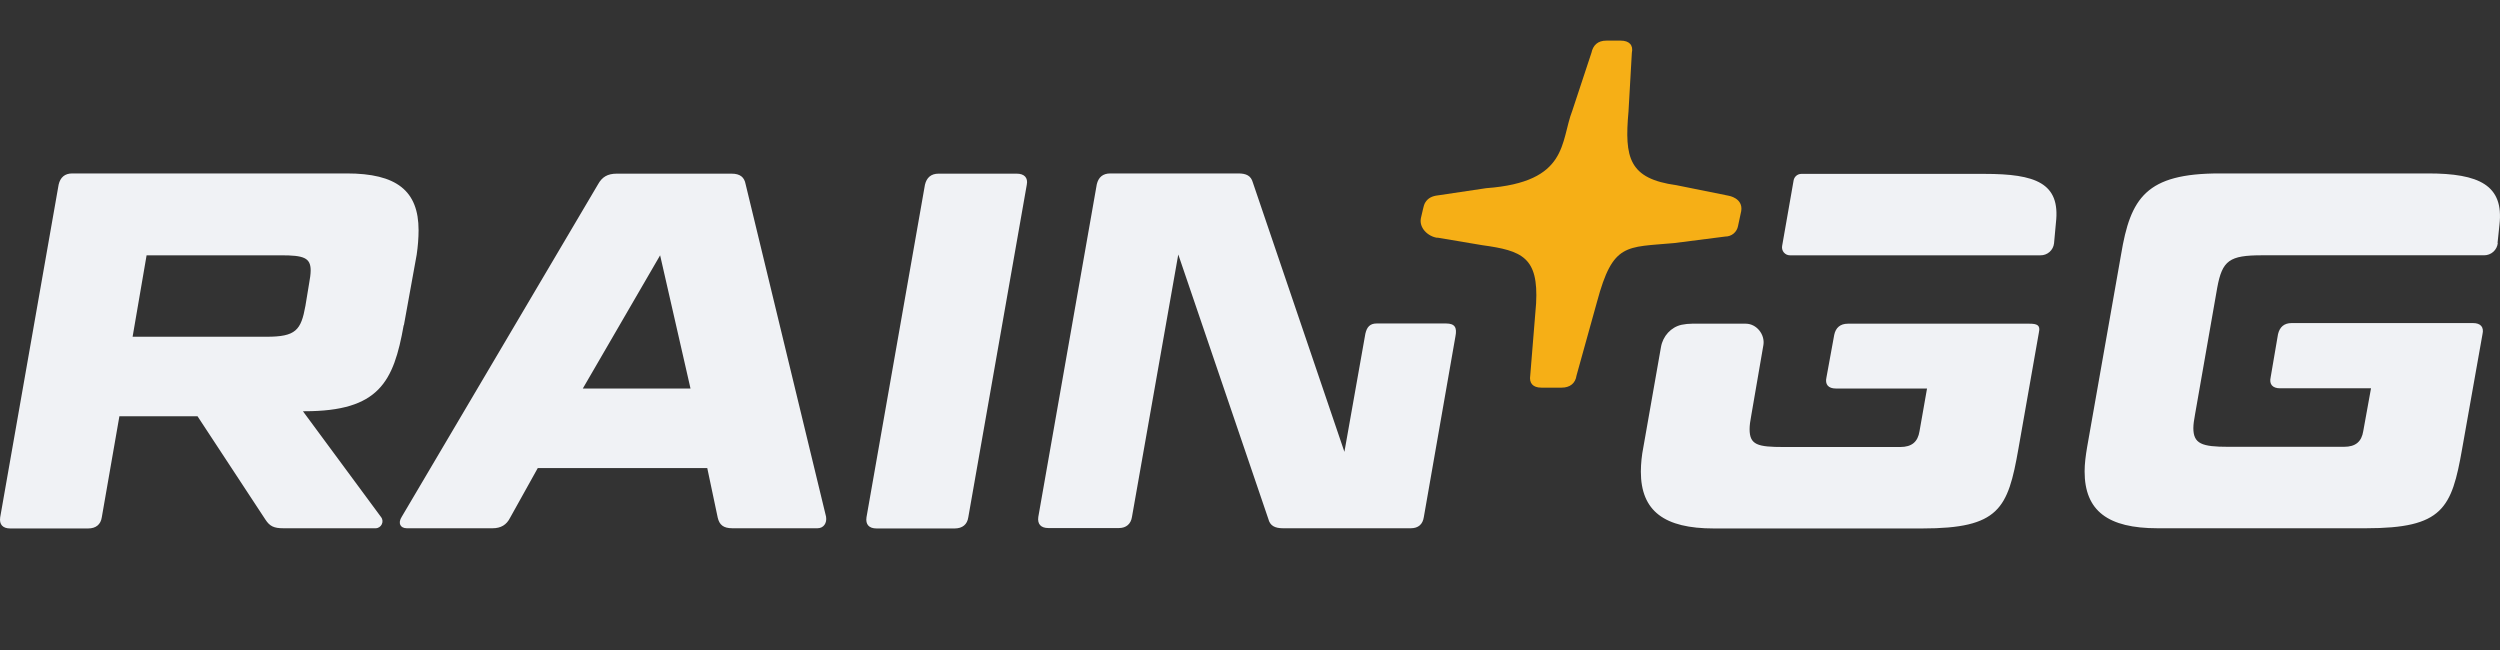 <svg width="123" height="32" viewBox="0 0 123 32" fill="none" xmlns="http://www.w3.org/2000/svg">
<rect x="0" y="0" width="123" height="32" fill="#333333" stroke="none"/>
<path d="M19.862 15.998C19.367 18.794 18.646 20.233 14.986 20.233H14.904L18.749 25.441C18.924 25.669 18.749 25.99 18.481 25.99H13.945C13.481 25.99 13.275 25.896 13.059 25.565L9.719 20.481H5.874L5.008 25.451C4.957 25.803 4.72 26 4.338 26H0.504C0.133 26 -0.043 25.803 0.009 25.451L2.885 9.082C2.967 8.73 3.184 8.533 3.555 8.533H17.058C19.512 8.533 20.594 9.383 20.594 11.329C20.594 11.702 20.563 12.105 20.501 12.529L19.872 16H19.862V15.998ZM7.214 12.551L6.524 16.568H13.121C14.553 16.568 14.811 16.247 15.027 15.046L15.203 13.979C15.254 13.699 15.285 13.482 15.285 13.306C15.285 12.675 14.935 12.561 13.822 12.561H7.214V12.551ZM34.808 23.029H26.458L25.098 25.472C24.922 25.824 24.644 25.99 24.232 25.99H20.016C19.696 25.99 19.562 25.741 19.769 25.42L29.427 9.061C29.623 8.709 29.891 8.544 30.344 8.544H35.994C36.416 8.544 36.622 8.72 36.684 9.061L40.642 25.421C40.694 25.741 40.518 25.99 40.219 25.99H36.034C35.581 25.99 35.395 25.814 35.313 25.472L34.797 23.028H34.807L34.808 23.029ZM28.664 19.115H33.973L32.478 12.561L28.674 19.115H28.664ZM47.64 25.451C47.589 25.803 47.352 26 46.97 26H43.126C42.755 26 42.579 25.803 42.631 25.451L45.507 9.092C45.589 8.74 45.806 8.544 46.177 8.544H50.022C50.392 8.544 50.589 8.74 50.517 9.092L47.64 25.451ZM71.144 15.915C71.588 15.915 71.691 16.123 71.608 16.547L70.052 25.441C70 25.793 69.784 25.99 69.412 25.99H63.125C62.723 25.99 62.485 25.865 62.403 25.534L57.971 12.52L55.693 25.43C55.641 25.783 55.404 25.98 55.053 25.98H51.58C51.209 25.98 51.033 25.783 51.085 25.43L53.961 9.072C54.043 8.72 54.26 8.533 54.631 8.533H60.919C61.321 8.533 61.548 8.647 61.64 8.979L66.145 22.231L67.175 16.423C67.248 16.091 67.403 15.915 67.732 15.915H71.155H71.144ZM83.245 15.926C83.069 15.926 82.905 15.946 82.74 15.978C82.214 16.091 81.812 16.537 81.72 17.075L80.853 22.003C80.774 22.398 80.733 22.801 80.73 23.204C80.73 25.151 81.894 26 84.317 26H94.573C98.366 26 98.789 25.027 99.305 22.086L100.315 16.35C100.397 15.998 100.222 15.926 99.851 15.926H90.914C90.543 15.926 90.316 16.123 90.244 16.475L89.862 18.566C89.78 18.918 89.955 19.115 90.326 19.115H94.81L94.44 21.217C94.357 21.734 94.068 21.993 93.49 21.993H87.76C86.471 21.993 86.08 21.89 86.08 21.113C86.08 20.937 86.11 20.709 86.162 20.44L86.76 16.971C86.842 16.454 86.42 15.926 85.894 15.926H83.245ZM88.246 8.875C88.262 8.785 88.309 8.704 88.379 8.645C88.448 8.587 88.537 8.555 88.628 8.555H97.638C100.142 8.555 101.379 8.999 101.152 10.956L101.059 11.971C101.041 12.135 100.962 12.287 100.838 12.396C100.714 12.505 100.554 12.564 100.389 12.561H88.061C88.004 12.56 87.949 12.548 87.898 12.524C87.847 12.499 87.801 12.464 87.765 12.421C87.729 12.378 87.702 12.327 87.688 12.272C87.673 12.218 87.67 12.161 87.68 12.105L88.246 8.875ZM122.891 11.96C122.873 12.125 122.795 12.278 122.671 12.389C122.547 12.499 122.387 12.56 122.221 12.56H111.294C109.686 12.56 109.336 12.81 109.088 14.155L107.996 20.388C107.944 20.668 107.913 20.885 107.913 21.061C107.913 21.838 108.336 21.983 109.624 21.983H115.325C115.892 21.983 116.191 21.734 116.273 21.206L116.654 19.104H112.181C111.81 19.104 111.634 18.908 111.717 18.556L112.078 16.443C112.16 16.092 112.377 15.895 112.748 15.895H121.674C122.046 15.895 122.221 16.092 122.138 16.444L121.138 22.076C120.623 25.016 120.19 25.99 116.407 25.99H106.151C103.718 25.99 102.563 25.14 102.563 23.194C102.563 22.821 102.615 22.418 102.687 21.994L104.357 12.52C104.821 9.734 105.584 8.533 109.202 8.533H119.458C121.963 8.533 123.2 9.103 122.973 11.06L122.88 11.95L122.891 11.96Z" fill="#F0F2F5"/>
<path d="M70.721 11.701C70.257 11.639 69.814 11.215 69.907 10.739L70.01 10.293C70.03 10.2 70.072 10.034 70.123 9.962C70.257 9.745 70.463 9.641 70.763 9.61L73.123 9.258C77.195 8.958 76.762 6.97 77.36 5.438L78.298 2.6C78.38 2.216 78.618 1.999 79.029 1.999H79.741C80.153 1.999 80.37 2.216 80.287 2.599L80.122 5.489C79.916 7.766 80.142 8.791 82.482 9.112L85.049 9.63C85.049 9.63 85.771 9.744 85.668 10.385L85.513 11.11C85.488 11.258 85.411 11.393 85.296 11.49C85.18 11.586 85.034 11.639 84.884 11.638L82.369 11.959C79.999 12.177 79.359 11.929 78.576 14.838L77.566 18.472C77.514 18.855 77.246 19.072 76.834 19.072H75.834C75.422 19.072 75.226 18.855 75.288 18.472L75.576 14.931C75.7 12.663 74.896 12.332 72.927 12.063L70.711 11.69L70.721 11.7V11.701Z" fill="#F6AF16"/>
</svg>
